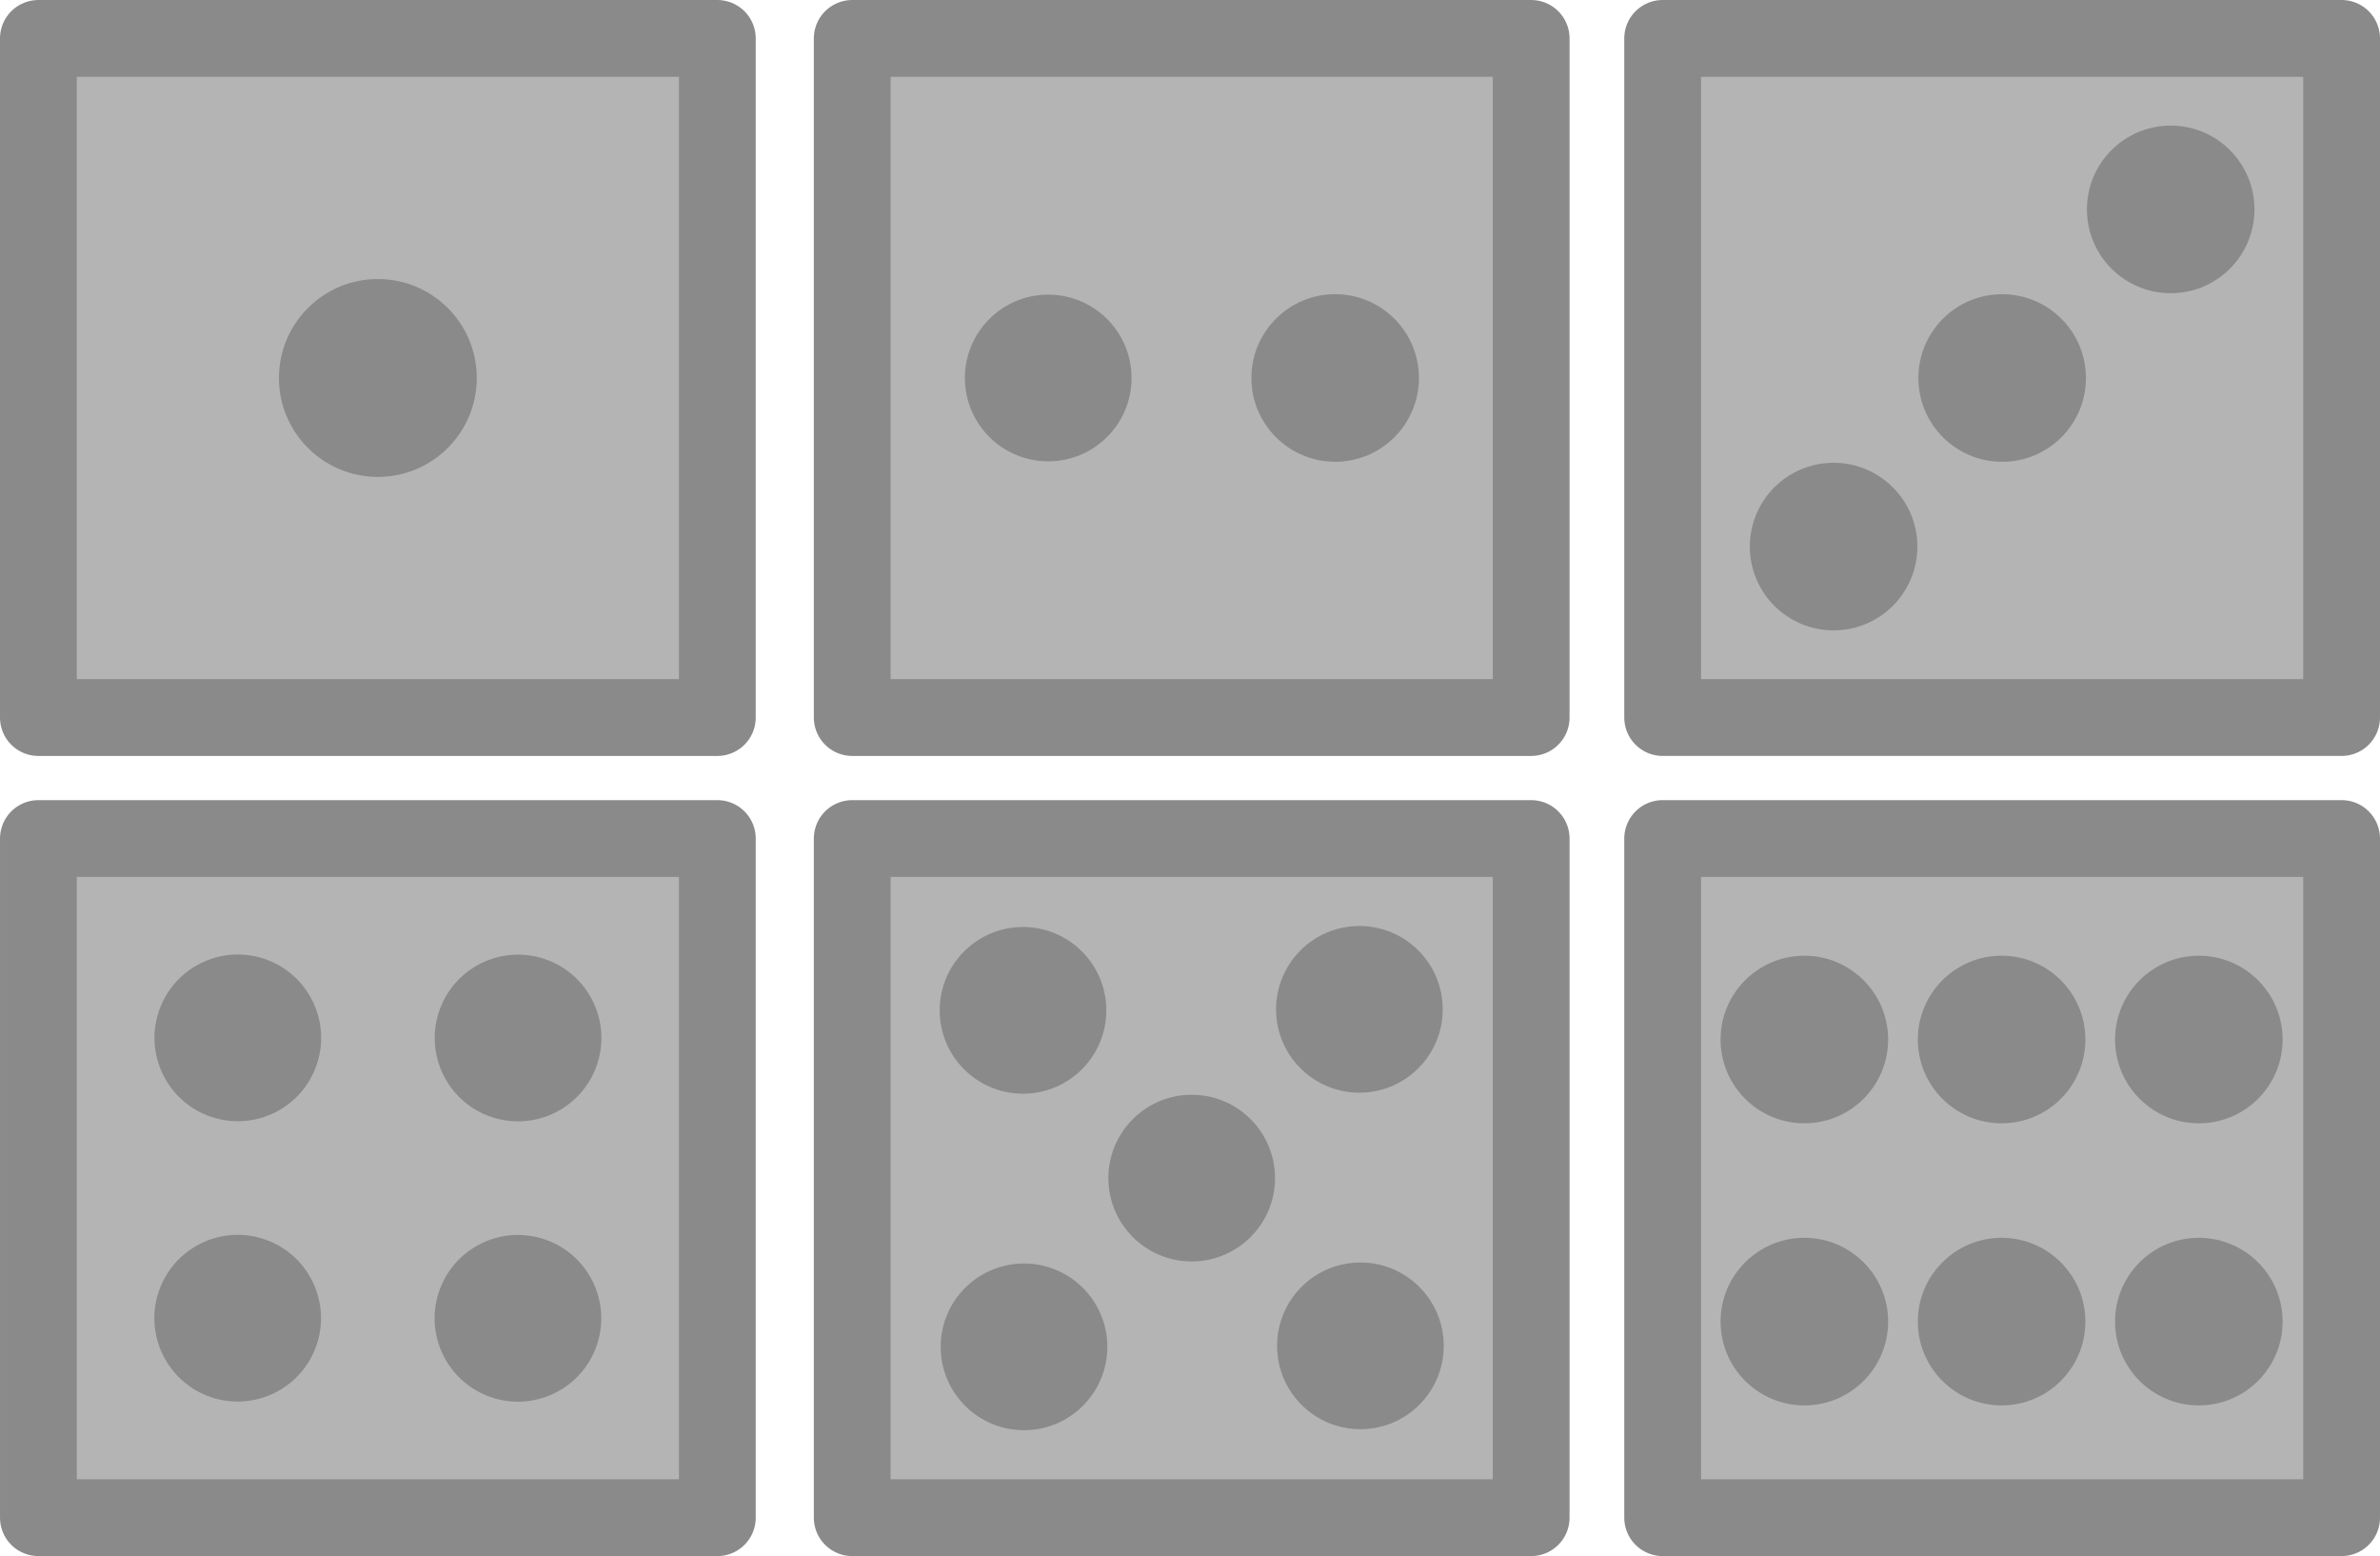 <?xml version="1.0" encoding="UTF-8" standalone="no"?>
<svg
   xmlns:osb="http://www.openswatchbook.org/uri/2009/osb"
   xmlns:dc="http://purl.org/dc/elements/1.1/"
   xmlns:cc="http://creativecommons.org/ns#"
   xmlns:rdf="http://www.w3.org/1999/02/22-rdf-syntax-ns#"
   xmlns:svg="http://www.w3.org/2000/svg"
   xmlns="http://www.w3.org/2000/svg"
   xmlns:xlink="http://www.w3.org/1999/xlink"
   xmlns:sodipodi="http://sodipodi.sourceforge.net/DTD/sodipodi-0.dtd"
   xmlns:inkscape="http://www.inkscape.org/namespaces/inkscape"
   width="175.601mm"
   height="114.778mm"
   viewBox="0 0 175.601 114.778"
   version="1.1"
   id="svg8"
   inkscape:version="1.0.1 (3bc2e813f5, 2020-09-07)"
   sodipodi:docname="dice.svg">
  <defs
     id="defs2">
    <linearGradient
       id="linearGradient1478"
       osb:paint="solid">
      <stop
         style="stop-color:#000000;stop-opacity:1;"
         offset="0"
         id="stop1476" />
    </linearGradient>
    <linearGradient
       id="linearGradient1137"
       osb:paint="solid">
      <stop
         style="stop-color:#b4b4b4;stop-opacity:1;"
         offset="0"
         id="stop1135" />
    </linearGradient>
    <linearGradient
       id="linearGradient1131"
       osb:paint="solid">
      <stop
         style="stop-color:#b4b4b4;stop-opacity:1;"
         offset="0"
         id="stop1129" />
    </linearGradient>
    <linearGradient
       id="linearGradient1125"
       osb:paint="solid">
      <stop
         style="stop-color:#8a8a8a;stop-opacity:1;"
         offset="0"
         id="stop1123" />
    </linearGradient>
    <marker
       style="overflow:visible"
       id="Arrow1Lstart"
       refX="0"
       refY="0"
       orient="auto"
       inkscape:stockid="Arrow1Lstart"
       inkscape:isstock="true">
      <path
         transform="matrix(0.8,0,0,0.8,10,0)"
         style="fill-rule:evenodd;stroke:#000000;stroke-width:1pt"
         d="M 0,0 5,-5 -12.5,0 5,5 Z"
         id="path851" />
    </marker>
    <linearGradient
       inkscape:collect="always"
       xlink:href="#linearGradient1125"
       id="linearGradient1127"
       x1="21.861"
       y1="41.317"
       x2="77.62"
       y2="41.317"
       gradientUnits="userSpaceOnUse" />
    <linearGradient
       inkscape:collect="always"
       xlink:href="#linearGradient1131"
       id="linearGradient1133"
       x1="21.861"
       y1="41.317"
       x2="77.62"
       y2="41.317"
       gradientUnits="userSpaceOnUse" />
    <linearGradient
       inkscape:collect="always"
       xlink:href="#linearGradient1125"
       id="linearGradient1139"
       x1="45.706"
       y1="41.317"
       x2="53.774"
       y2="41.317"
       gradientUnits="userSpaceOnUse"
       gradientTransform="matrix(1.809,0,0,1.809,-40.248,-33.431)" />
    <linearGradient
       inkscape:collect="always"
       xlink:href="#linearGradient1125"
       id="linearGradient1133-3"
       x1="21.861"
       y1="41.317"
       x2="77.62"
       y2="41.317"
       gradientUnits="userSpaceOnUse"
       gradientTransform="translate(60.423,-0.165)" />
    <linearGradient
       inkscape:collect="always"
       xlink:href="#linearGradient1125"
       id="linearGradient1139-3"
       x1="45.706"
       y1="41.317"
       x2="53.774"
       y2="41.317"
       gradientUnits="userSpaceOnUse"
       gradientTransform="matrix(1.524,0,0,1.524,23.774,-21.814)" />
    <linearGradient
       inkscape:collect="always"
       xlink:href="#linearGradient1137"
       id="linearGradient1181"
       gradientUnits="userSpaceOnUse"
       gradientTransform="translate(60.423,-0.165)"
       x1="21.861"
       y1="41.317"
       x2="77.62"
       y2="41.317" />
    <linearGradient
       inkscape:collect="always"
       xlink:href="#linearGradient1125"
       id="linearGradient1139-3-2"
       x1="45.706"
       y1="41.317"
       x2="53.774"
       y2="41.317"
       gradientUnits="userSpaceOnUse"
       gradientTransform="matrix(1.532,0,0,1.532,44.53,-22.158)" />
    <linearGradient
       inkscape:collect="always"
       xlink:href="#linearGradient1137"
       id="linearGradient1266"
       gradientUnits="userSpaceOnUse"
       gradientTransform="translate(62.327,-0.95)"
       x1="21.861"
       y1="41.317"
       x2="77.62"
       y2="41.317" />
    <linearGradient
       inkscape:collect="always"
       xlink:href="#linearGradient1125"
       id="linearGradient1268"
       gradientUnits="userSpaceOnUse"
       gradientTransform="translate(62.327,-0.95)"
       x1="21.861"
       y1="41.317"
       x2="77.62"
       y2="41.317" />
    <linearGradient
       inkscape:collect="always"
       xlink:href="#linearGradient1125"
       id="linearGradient1272"
       gradientUnits="userSpaceOnUse"
       gradientTransform="matrix(1.532,0,0,1.532,35.851,-22.941)"
       x1="45.706"
       y1="41.317"
       x2="53.774"
       y2="41.317" />
    <linearGradient
       inkscape:collect="always"
       xlink:href="#linearGradient1125"
       id="linearGradient1272-0"
       gradientUnits="userSpaceOnUse"
       gradientTransform="matrix(1.532,0,0,1.532,48.287,-35.377)"
       x1="45.706"
       y1="41.317"
       x2="53.774"
       y2="41.317" />
    <linearGradient
       inkscape:collect="always"
       xlink:href="#linearGradient1125"
       id="linearGradient1272-6"
       gradientUnits="userSpaceOnUse"
       gradientTransform="matrix(1.532,0,0,1.532,23.415,-10.506)"
       x1="45.706"
       y1="41.317"
       x2="53.774"
       y2="41.317" />
    <linearGradient
       inkscape:collect="always"
       xlink:href="#linearGradient1125"
       id="linearGradient1133-7"
       x1="21.861"
       y1="41.317"
       x2="77.62"
       y2="41.317"
       gradientUnits="userSpaceOnUse"
       gradientTransform="translate(-1.53,-0.964)" />
    <linearGradient
       inkscape:collect="always"
       xlink:href="#linearGradient1137"
       id="linearGradient1454"
       gradientUnits="userSpaceOnUse"
       gradientTransform="translate(62.327,-0.95)"
       x1="21.861"
       y1="41.317"
       x2="77.62"
       y2="41.317" />
    <linearGradient
       inkscape:collect="always"
       xlink:href="#linearGradient1125"
       id="linearGradient1458"
       gradientUnits="userSpaceOnUse"
       gradientTransform="matrix(1.532,0,0,1.532,35.81,-12.358)"
       x1="45.706"
       y1="41.317"
       x2="53.774"
       y2="41.317" />
    <linearGradient
       inkscape:collect="always"
       xlink:href="#linearGradient1137"
       id="linearGradient1472"
       gradientUnits="userSpaceOnUse"
       x1="21.861"
       y1="41.317"
       x2="77.62"
       y2="41.317"
       gradientTransform="translate(-1.53,-0.964)" />
    <linearGradient
       inkscape:collect="always"
       xlink:href="#linearGradient1125"
       id="linearGradient1468-9"
       gradientUnits="userSpaceOnUse"
       gradientTransform="matrix(1.524,0,0,1.524,-30.374,-46.494)"
       x1="45.706"
       y1="41.317"
       x2="53.774"
       y2="41.317" />
    <linearGradient
       inkscape:collect="always"
       xlink:href="#linearGradient1125"
       id="linearGradient1468-94"
       gradientUnits="userSpaceOnUse"
       gradientTransform="matrix(1.524,0,0,1.524,-23.835,-26.878)"
       x1="45.706"
       y1="41.317"
       x2="53.774"
       y2="41.317" />
    <linearGradient
       inkscape:collect="always"
       xlink:href="#linearGradient1125"
       id="linearGradient1468-94-4"
       gradientUnits="userSpaceOnUse"
       gradientTransform="matrix(1.524,0,0,1.524,-4.219,-33.416)"
       x1="45.706"
       y1="41.317"
       x2="53.774"
       y2="41.317" />
    <linearGradient
       inkscape:collect="always"
       xlink:href="#linearGradient1125"
       id="linearGradient1468-9-0"
       gradientUnits="userSpaceOnUse"
       gradientTransform="matrix(1.524,0,0,1.524,-10.758,-53.032)"
       x1="45.706"
       y1="41.317"
       x2="53.774"
       y2="41.317" />
    <linearGradient
       inkscape:collect="always"
       xlink:href="#linearGradient1125"
       id="linearGradient1548"
       gradientUnits="userSpaceOnUse"
       x1="84.188"
       y1="40.366"
       x2="139.947"
       y2="40.366" />
    <linearGradient
       inkscape:collect="always"
       xlink:href="#linearGradient1137"
       id="linearGradient1624"
       gradientUnits="userSpaceOnUse"
       gradientTransform="translate(-1.53,-0.964)"
       x1="21.861"
       y1="41.317"
       x2="77.62"
       y2="41.317" />
    <linearGradient
       inkscape:collect="always"
       xlink:href="#linearGradient1125"
       id="linearGradient1626"
       gradientUnits="userSpaceOnUse"
       gradientTransform="translate(-1.53,-0.964)"
       x1="21.861"
       y1="41.317"
       x2="77.62"
       y2="41.317" />
    <linearGradient
       inkscape:collect="always"
       xlink:href="#linearGradient1125"
       id="linearGradient1628"
       gradientUnits="userSpaceOnUse"
       gradientTransform="matrix(1.524,0,0,1.524,-40.156,-34.84)"
       x1="45.706"
       y1="41.317"
       x2="53.774"
       y2="41.317" />
    <linearGradient
       inkscape:collect="always"
       xlink:href="#linearGradient1125"
       id="linearGradient1630"
       gradientUnits="userSpaceOnUse"
       gradientTransform="matrix(1.524,0,0,1.524,-40.183,-10.019)"
       x1="45.706"
       y1="41.317"
       x2="53.774"
       y2="41.317" />
    <linearGradient
       inkscape:collect="always"
       xlink:href="#linearGradient1125"
       id="linearGradient1632"
       gradientUnits="userSpaceOnUse"
       gradientTransform="matrix(1.524,0,0,1.524,-15.335,-34.812)"
       x1="45.706"
       y1="41.317"
       x2="53.774"
       y2="41.317" />
    <linearGradient
       inkscape:collect="always"
       xlink:href="#linearGradient1125"
       id="linearGradient1634"
       gradientUnits="userSpaceOnUse"
       gradientTransform="matrix(1.524,0,0,1.524,-15.363,-9.992)"
       x1="45.706"
       y1="41.317"
       x2="53.774"
       y2="41.317" />
    <linearGradient
       inkscape:collect="always"
       xlink:href="#linearGradient1125"
       id="linearGradient1632-5"
       gradientUnits="userSpaceOnUse"
       gradientTransform="matrix(1.524,0,0,1.524,-27.759,-22.416)"
       x1="45.706"
       y1="41.317"
       x2="53.774"
       y2="41.317" />
    <linearGradient
       inkscape:collect="always"
       xlink:href="#linearGradient1125"
       id="linearGradient1460-7"
       gradientUnits="userSpaceOnUse"
       gradientTransform="matrix(5.791,0,0,5.791,-154.702,-215.919)"
       x1="45.706"
       y1="41.317"
       x2="53.774"
       y2="41.317" />
    <linearGradient
       inkscape:collect="always"
       xlink:href="#linearGradient1125"
       id="linearGradient1458-5"
       gradientUnits="userSpaceOnUse"
       gradientTransform="matrix(1.532,0,0,1.532,35.81,-33.166)"
       x1="45.706"
       y1="41.317"
       x2="53.774"
       y2="41.317" />
    <linearGradient
       inkscape:collect="always"
       xlink:href="#linearGradient1125"
       id="linearGradient1462-6"
       gradientUnits="userSpaceOnUse"
       gradientTransform="matrix(5.791,0,0,5.791,-264.704,-215.919)"
       x1="45.706"
       y1="41.317"
       x2="53.774"
       y2="41.317" />
    <linearGradient
       inkscape:collect="always"
       xlink:href="#linearGradient1125"
       id="linearGradient1705"
       gradientUnits="userSpaceOnUse"
       gradientTransform="matrix(1.532,0,0,1.532,35.81,-12.358)"
       x1="45.706"
       y1="41.317"
       x2="53.774"
       y2="41.317" />
    <linearGradient
       inkscape:collect="always"
       xlink:href="#linearGradient1125"
       id="linearGradient1707"
       gradientUnits="userSpaceOnUse"
       gradientTransform="matrix(1.532,0,0,1.532,35.81,-12.358)"
       x1="45.706"
       y1="41.317"
       x2="53.774"
       y2="41.317" />
    <linearGradient
       inkscape:collect="always"
       xlink:href="#linearGradient1125"
       id="linearGradient1752"
       gradientUnits="userSpaceOnUse"
       gradientTransform="matrix(1.532,0,0,1.532,35.81,-33.166)"
       x1="45.706"
       y1="41.317"
       x2="53.774"
       y2="41.317" />
    <linearGradient
       inkscape:collect="always"
       xlink:href="#linearGradient1125"
       id="linearGradient1754"
       gradientUnits="userSpaceOnUse"
       gradientTransform="matrix(1.532,0,0,1.532,35.81,-33.166)"
       x1="45.706"
       y1="41.317"
       x2="53.774"
       y2="41.317" />
  </defs>
  <sodipodi:namedview
     id="base"
     pagecolor="#ffffff"
     bordercolor="#666666"
     borderopacity="1.0"
     inkscape:pageopacity="0.0"
     inkscape:pageshadow="2"
     inkscape:zoom="0.98994949"
     inkscape:cx="367.70637"
     inkscape:cy="222.9792"
     inkscape:document-units="mm"
     inkscape:current-layer="layer1"
     inkscape:document-rotation="0"
     showgrid="false"
     inkscape:window-width="1920"
     inkscape:window-height="1048"
     inkscape:window-x="0"
     inkscape:window-y="0"
     inkscape:window-maximized="1" />
  <g
     inkscape:label="Layer 1"
     inkscape:groupmode="layer"
     id="layer1"
     transform="translate(-22.947,-13.001)">
    <g
       id="g1212"
       transform="translate(1.086,-0.436)">
      <rect
         style="fill:url(#linearGradient1133);fill-opacity:1;fill-rule:evenodd;stroke:url(#linearGradient1127);stroke-width:5.665;stroke-linecap:round;stroke-linejoin:round;stroke-miterlimit:4;stroke-dasharray:none;stroke-opacity:1"
         id="rect10"
         width="50.094"
         height="50.094"
         x="24.693"
         y="16.27" />
      <circle
         style="fill:url(#linearGradient1139);fill-opacity:1;stroke:none;stroke-width:10.249;stroke-linecap:round;stroke-linejoin:round;stroke-miterlimit:4;stroke-dasharray:none;stroke-opacity:1"
         id="path1121"
         cx="49.74"
         cy="41.317"
         r="7.298" />
    </g>
    <g
       id="g1208"
       transform="translate(0.71,-0.271)">
      <rect
         style="fill:url(#linearGradient1181);fill-opacity:1;fill-rule:evenodd;stroke:url(#linearGradient1133-3);stroke-width:5.665;stroke-linecap:round;stroke-linejoin:round;stroke-miterlimit:4;stroke-dasharray:none;stroke-opacity:1"
         id="rect10-5"
         width="50.094"
         height="50.094"
         x="85.116"
         y="16.105" />
      <circle
         style="fill:url(#linearGradient1139-3);fill-opacity:1;stroke:none;stroke-width:8.633;stroke-linecap:round;stroke-linejoin:round;stroke-miterlimit:4;stroke-dasharray:none;stroke-opacity:1"
         id="path1121-6"
         cx="99.577"
         cy="41.152"
         r="6.148" />
      <circle
         style="fill:url(#linearGradient1139-3-2);fill-opacity:1;stroke:none;stroke-width:8.681;stroke-linecap:round;stroke-linejoin:round;stroke-miterlimit:4;stroke-dasharray:none;stroke-opacity:1"
         id="path1121-6-1"
         cx="120.748"
         cy="41.152"
         r="6.181" />
    </g>
    <g
       id="g1208-0"
       transform="translate(58.601,0.514)">
      <g
         id="g1310">
        <rect
           style="fill:url(#linearGradient1266);fill-opacity:1;fill-rule:evenodd;stroke:url(#linearGradient1268);stroke-width:5.665;stroke-linecap:round;stroke-linejoin:round;stroke-miterlimit:4;stroke-dasharray:none;stroke-opacity:1"
           id="rect10-5-9"
           width="50.094"
           height="50.094"
           x="87.02"
           y="15.319" />
        <circle
           style="fill:url(#linearGradient1272);fill-opacity:1;stroke:none;stroke-width:8.681;stroke-linecap:round;stroke-linejoin:round;stroke-miterlimit:4;stroke-dasharray:none;stroke-opacity:1"
           id="path1121-6-1-6"
           cx="112.069"
           cy="40.369"
           r="6.181" />
        <circle
           style="fill:url(#linearGradient1272-0);fill-opacity:1;stroke:none;stroke-width:8.681;stroke-linecap:round;stroke-linejoin:round;stroke-miterlimit:4;stroke-dasharray:none;stroke-opacity:1"
           id="path1121-6-1-6-2"
           cx="124.505"
           cy="27.933"
           r="6.181" />
        <circle
           style="fill:url(#linearGradient1272-6);fill-opacity:1;stroke:none;stroke-width:8.681;stroke-linecap:round;stroke-linejoin:round;stroke-miterlimit:4;stroke-dasharray:none;stroke-opacity:1"
           id="path1121-6-1-6-8"
           cx="99.633"
           cy="52.804"
           r="6.181" />
      </g>
    </g>
    <g
       id="g1212-3"
       transform="translate(2.617,59.547)">
      <rect
         style="fill:url(#linearGradient1472);fill-opacity:1;fill-rule:evenodd;stroke:url(#linearGradient1133-7);stroke-width:5.665;stroke-linecap:round;stroke-linejoin:round;stroke-miterlimit:4;stroke-dasharray:none;stroke-opacity:1"
         id="rect10-7"
         width="50.094"
         height="50.094"
         x="23.163"
         y="15.306" />
      <circle
         style="fill:url(#linearGradient1468-9);fill-opacity:1;stroke:none;stroke-width:8.633;stroke-linecap:round;stroke-linejoin:round;stroke-miterlimit:4;stroke-dasharray:none;stroke-opacity:1"
         id="path1121-6-2-1"
         cx="45.429"
         cy="16.472"
         r="6.148"
         transform="rotate(18.46)" />
      <circle
         style="fill:url(#linearGradient1468-94);fill-opacity:1;stroke:none;stroke-width:8.633;stroke-linecap:round;stroke-linejoin:round;stroke-miterlimit:4;stroke-dasharray:none;stroke-opacity:1"
         id="path1121-6-2-8"
         cx="51.968"
         cy="36.088"
         r="6.148"
         transform="rotate(18.46)" />
      <circle
         style="fill:url(#linearGradient1468-9-0);fill-opacity:1;stroke:none;stroke-width:8.633;stroke-linecap:round;stroke-linejoin:round;stroke-miterlimit:4;stroke-dasharray:none;stroke-opacity:1"
         id="path1121-6-2-1-3"
         cx="65.045"
         cy="9.933"
         r="6.148"
         transform="rotate(18.46)" />
      <circle
         style="fill:url(#linearGradient1468-94-4);fill-opacity:1;stroke:none;stroke-width:8.633;stroke-linecap:round;stroke-linejoin:round;stroke-miterlimit:4;stroke-dasharray:none;stroke-opacity:1"
         id="path1121-6-2-8-6"
         cx="71.584"
         cy="29.549"
         r="6.148"
         transform="rotate(18.46)" />
    </g>
    <g
       id="g1208-0-9"
       transform="translate(58.601,59.533)">
      <rect
         style="fill:url(#linearGradient1454);fill-opacity:1;fill-rule:evenodd;stroke:url(#linearGradient1548);stroke-width:5.665;stroke-linecap:round;stroke-linejoin:round;stroke-miterlimit:4;stroke-dasharray:none;stroke-opacity:1"
         id="rect10-5-9-3"
         width="50.094"
         height="50.094"
         x="87.02"
         y="15.319" />
      <circle
         style="font-variation-settings:normal;opacity:1;vector-effect:none;fill:url(#linearGradient1707);fill-opacity:1;stroke:none;stroke-width:8.681;stroke-linecap:round;stroke-linejoin:round;stroke-miterlimit:4;stroke-dasharray:none;stroke-dashoffset:0;stroke-opacity:1;stop-color:#000000;stop-opacity:1"
         id="path1121-6-1-6-6"
         cx="112.028"
         cy="50.952"
         r="6.181" />
      <circle
         style="font-variation-settings:normal;opacity:1;vector-effect:none;fill:url(#linearGradient1705);fill-opacity:1;stroke:none;stroke-width:8.681;stroke-linecap:round;stroke-linejoin:round;stroke-miterlimit:4;stroke-dasharray:none;stroke-dashoffset:0;stroke-opacity:1;stop-color:#000000;stop-opacity:1"
         id="path1121-6-1-6-2-1"
         cx="126.58"
         cy="50.952"
         r="6.181" />
      <circle
         style="font-variation-settings:normal;opacity:1;vector-effect:none;fill:url(#linearGradient1458);fill-opacity:1;stroke:none;stroke-width:8.681;stroke-linecap:round;stroke-linejoin:round;stroke-miterlimit:4;stroke-dasharray:none;stroke-dashoffset:0;stroke-opacity:1;stop-color:#000000;stop-opacity:1"
         id="path1121-6-1-6-8-2"
         cx="97.475"
         cy="50.952"
         r="6.181" />
      <circle
         style="font-variation-settings:normal;opacity:1;vector-effect:none;fill:url(#linearGradient1458-5);fill-opacity:1;stroke:none;stroke-width:8.681;stroke-linecap:round;stroke-linejoin:round;stroke-miterlimit:4;stroke-dasharray:none;stroke-dashoffset:0;stroke-opacity:1;stop-color:#000000;stop-opacity:1"
         id="path1121-6-1-6-6-7"
         cx="112.028"
         cy="30.144"
         r="6.181" />
      <circle
         style="font-variation-settings:normal;opacity:1;vector-effect:none;fill:url(#linearGradient1754);fill-opacity:1;stroke:none;stroke-width:8.681;stroke-linecap:round;stroke-linejoin:round;stroke-miterlimit:4;stroke-dasharray:none;stroke-dashoffset:0;stroke-opacity:1;stop-color:#000000;stop-opacity:1"
         id="path1121-6-1-6-2-1-4"
         cx="126.58"
         cy="30.144"
         r="6.181" />
      <circle
         style="font-variation-settings:normal;opacity:1;vector-effect:none;fill:url(#linearGradient1752);fill-opacity:1;stroke:none;stroke-width:8.681;stroke-linecap:round;stroke-linejoin:round;stroke-miterlimit:4;stroke-dasharray:none;stroke-dashoffset:0;stroke-opacity:1;stop-color:#000000;stop-opacity:1"
         id="path1121-6-1-6-8-2-4"
         cx="97.475"
         cy="30.144"
         r="6.181" />
    </g>
    <g
       id="g1212-3-6"
       transform="translate(62.663,59.547)">
      <rect
         style="fill:url(#linearGradient1624);fill-opacity:1;fill-rule:evenodd;stroke:url(#linearGradient1626);stroke-width:5.665;stroke-linecap:round;stroke-linejoin:round;stroke-miterlimit:4;stroke-dasharray:none;stroke-opacity:1"
         id="rect10-7-3"
         width="50.094"
         height="50.094"
         x="23.163"
         y="15.306" />
      <circle
         style="fill:url(#linearGradient1628);fill-opacity:1;stroke:none;stroke-width:8.633;stroke-linecap:round;stroke-linejoin:round;stroke-miterlimit:4;stroke-dasharray:none;stroke-opacity:1"
         id="path1121-6-2-1-2"
         cx="35.648"
         cy="28.126"
         r="6.148"
         transform="rotate(-0.235)" />
      <circle
         style="fill:url(#linearGradient1630);fill-opacity:1;stroke:none;stroke-width:8.633;stroke-linecap:round;stroke-linejoin:round;stroke-miterlimit:4;stroke-dasharray:none;stroke-opacity:1"
         id="path1121-6-2-8-0"
         cx="35.62"
         cy="52.946"
         r="6.148"
         transform="rotate(-0.235)" />
      <circle
         style="fill:url(#linearGradient1632);fill-opacity:1;stroke:none;stroke-width:8.633;stroke-linecap:round;stroke-linejoin:round;stroke-miterlimit:4;stroke-dasharray:none;stroke-opacity:1"
         id="path1121-6-2-1-3-6"
         cx="60.468"
         cy="28.153"
         r="6.148"
         transform="rotate(-0.235)" />
      <circle
         style="fill:url(#linearGradient1634);fill-opacity:1;stroke:none;stroke-width:8.633;stroke-linecap:round;stroke-linejoin:round;stroke-miterlimit:4;stroke-dasharray:none;stroke-opacity:1"
         id="path1121-6-2-8-6-1"
         cx="60.441"
         cy="52.974"
         r="6.148"
         transform="rotate(-0.235)" />
      <circle
         style="fill:url(#linearGradient1632-5);fill-opacity:1;stroke:none;stroke-width:8.633;stroke-linecap:round;stroke-linejoin:round;stroke-miterlimit:4;stroke-dasharray:none;stroke-opacity:1"
         id="path1121-6-2-1-3-6-4"
         cx="48.044"
         cy="40.55"
         r="6.148"
         transform="rotate(-0.235)" />
    </g>
  </g>
</svg>

